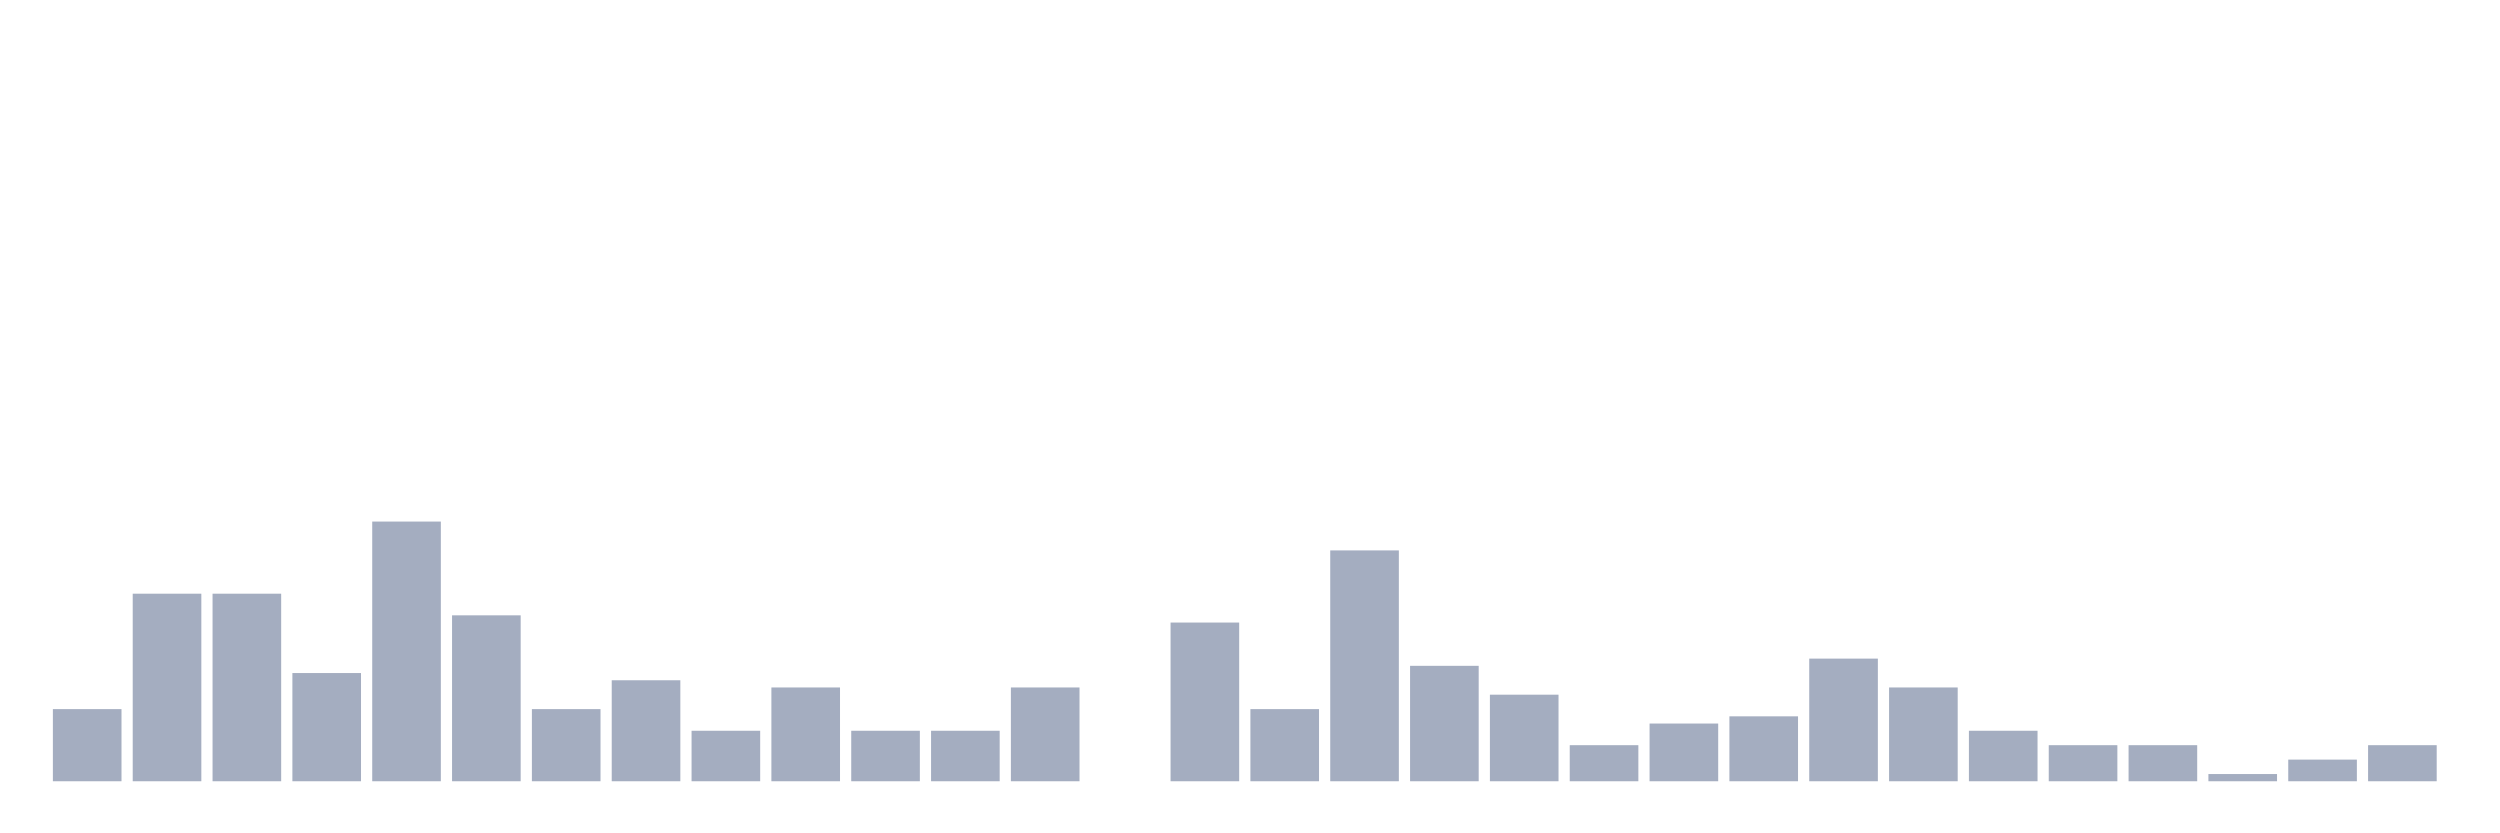 <svg xmlns="http://www.w3.org/2000/svg" viewBox="0 0 480 160"><g transform="translate(10,10)"><rect class="bar" x="0.153" width="13.175" y="126.15" height="13.85" fill="rgb(164,173,192)"></rect><rect class="bar" x="15.482" width="13.175" y="103.989" height="36.011" fill="rgb(164,173,192)"></rect><rect class="bar" x="30.81" width="13.175" y="103.989" height="36.011" fill="rgb(164,173,192)"></rect><rect class="bar" x="46.138" width="13.175" y="119.224" height="20.776" fill="rgb(164,173,192)"></rect><rect class="bar" x="61.466" width="13.175" y="90.139" height="49.861" fill="rgb(164,173,192)"></rect><rect class="bar" x="76.794" width="13.175" y="108.144" height="31.856" fill="rgb(164,173,192)"></rect><rect class="bar" x="92.123" width="13.175" y="126.15" height="13.85" fill="rgb(164,173,192)"></rect><rect class="bar" x="107.451" width="13.175" y="120.609" height="19.391" fill="rgb(164,173,192)"></rect><rect class="bar" x="122.779" width="13.175" y="130.305" height="9.695" fill="rgb(164,173,192)"></rect><rect class="bar" x="138.107" width="13.175" y="121.994" height="18.006" fill="rgb(164,173,192)"></rect><rect class="bar" x="153.436" width="13.175" y="130.305" height="9.695" fill="rgb(164,173,192)"></rect><rect class="bar" x="168.764" width="13.175" y="130.305" height="9.695" fill="rgb(164,173,192)"></rect><rect class="bar" x="184.092" width="13.175" y="121.994" height="18.006" fill="rgb(164,173,192)"></rect><rect class="bar" x="199.42" width="13.175" y="140" height="0" fill="rgb(164,173,192)"></rect><rect class="bar" x="214.748" width="13.175" y="109.529" height="30.471" fill="rgb(164,173,192)"></rect><rect class="bar" x="230.077" width="13.175" y="126.15" height="13.85" fill="rgb(164,173,192)"></rect><rect class="bar" x="245.405" width="13.175" y="95.679" height="44.321" fill="rgb(164,173,192)"></rect><rect class="bar" x="260.733" width="13.175" y="117.839" height="22.161" fill="rgb(164,173,192)"></rect><rect class="bar" x="276.061" width="13.175" y="123.38" height="16.62" fill="rgb(164,173,192)"></rect><rect class="bar" x="291.39" width="13.175" y="133.075" height="6.925" fill="rgb(164,173,192)"></rect><rect class="bar" x="306.718" width="13.175" y="128.92" height="11.08" fill="rgb(164,173,192)"></rect><rect class="bar" x="322.046" width="13.175" y="127.535" height="12.465" fill="rgb(164,173,192)"></rect><rect class="bar" x="337.374" width="13.175" y="116.454" height="23.546" fill="rgb(164,173,192)"></rect><rect class="bar" x="352.702" width="13.175" y="121.994" height="18.006" fill="rgb(164,173,192)"></rect><rect class="bar" x="368.031" width="13.175" y="130.305" height="9.695" fill="rgb(164,173,192)"></rect><rect class="bar" x="383.359" width="13.175" y="133.075" height="6.925" fill="rgb(164,173,192)"></rect><rect class="bar" x="398.687" width="13.175" y="133.075" height="6.925" fill="rgb(164,173,192)"></rect><rect class="bar" x="414.015" width="13.175" y="138.615" height="1.385" fill="rgb(164,173,192)"></rect><rect class="bar" x="429.344" width="13.175" y="135.845" height="4.155" fill="rgb(164,173,192)"></rect><rect class="bar" x="444.672" width="13.175" y="133.075" height="6.925" fill="rgb(164,173,192)"></rect></g></svg>
